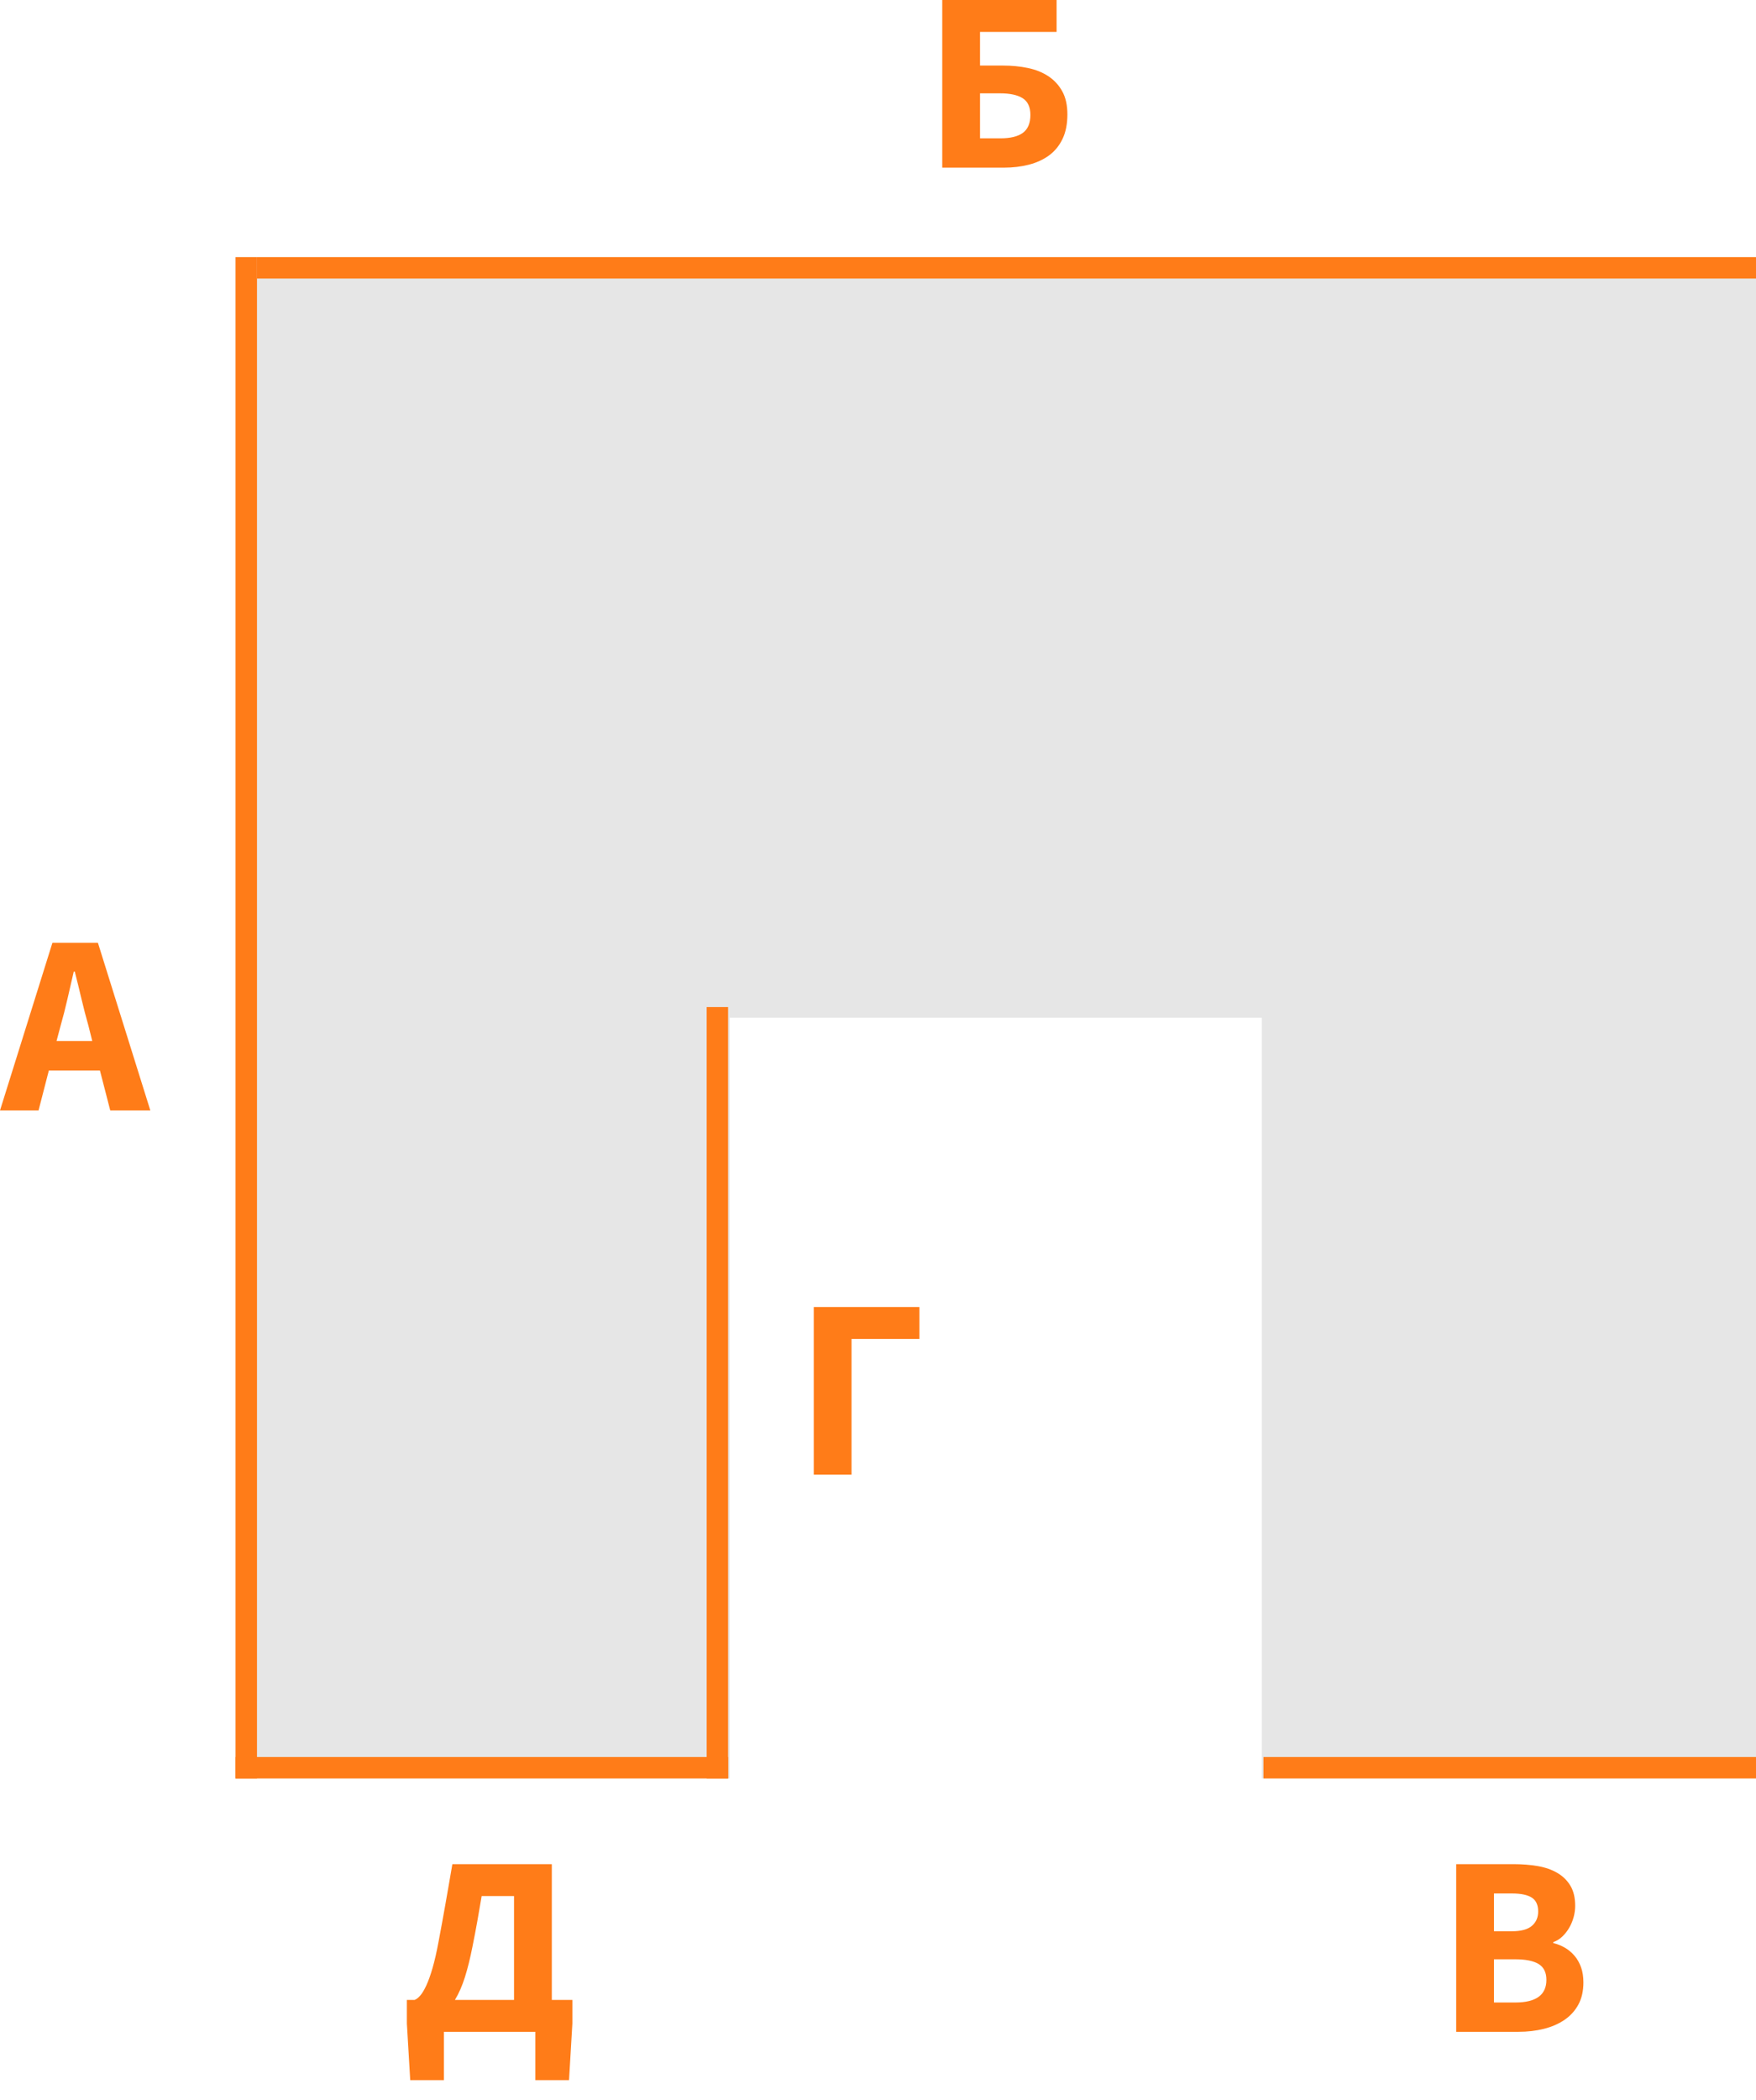 <?xml version="1.0" encoding="UTF-8"?>
<svg width="82px" height="98px" viewBox="0 0 82 98" version="1.1" xmlns="http://www.w3.org/2000/svg" xmlns:xlink="http://www.w3.org/1999/xlink">
    <!-- Generator: Sketch 47.1 (45422) - http://www.bohemiancoding.com/sketch -->
    <title>figure-p</title>
    <desc>Created with Sketch.</desc>
    <defs></defs>
    <g id="norm" stroke="none" stroke-width="1" fill="none" fill-rule="evenodd">
        <g id="figure-p">
            <path d="M2.832,47.864 L2.64,48.584 L4.308,48.584 L4.128,47.864 C4.016,47.472 3.908,47.056 3.804,46.616 C3.7,46.176 3.596,45.752 3.492,45.344 L3.444,45.344 C3.348,45.76 3.25,46.186 3.15,46.622 C3.05,47.058 2.944,47.472 2.832,47.864 Z M0,51.824 L2.448,44 L4.572,44 L7.02,51.824 L5.148,51.824 L4.668,49.964 L2.28,49.964 L1.8,51.824 L0,51.824 Z" id="A" fill="#FF7C18"></path>
            <path d="M44,7.824 L44,0 L49.34,0 L49.34,1.488 L45.764,1.488 L45.764,3.06 L46.844,3.06 C47.252,3.06 47.638,3.098 48.002,3.174 C48.366,3.25 48.684,3.378 48.956,3.558 C49.228,3.738 49.444,3.972 49.604,4.26 C49.764,4.548 49.844,4.908 49.844,5.34 C49.844,5.788 49.768,6.17 49.616,6.486 C49.464,6.802 49.254,7.058 48.986,7.254 C48.718,7.45 48.404,7.594 48.044,7.686 C47.684,7.778 47.3,7.824 46.892,7.824 L44,7.824 Z M45.764,6.456 L46.712,6.456 C47.184,6.456 47.536,6.37 47.768,6.198 C48,6.026 48.116,5.748 48.116,5.364 C48.116,4.996 47.996,4.736 47.756,4.584 C47.516,4.432 47.164,4.356 46.7,4.356 L45.764,4.356 L45.764,6.456 Z" id="B" fill="#FF7C18"></path>
            <path d="M11,12 L82,12 L82,83 L11,83 L11,12 Z M34.075,47.5 L34.075,83 L58.925,83 L58.925,47.5 L34.075,47.5 Z" id="figure" fill="#E6E6E6"></path>
            <polygon id="G" fill="#FF7C18" points="38 68.824 38 61 42.932 61 42.932 62.488 39.764 62.488 39.764 68.824"></polygon>
            <path d="M68,94.824 L68,87 L70.676,87 C71.084,87 71.462,87.03 71.81,87.09 C72.158,87.15 72.462,87.256 72.722,87.408 C72.982,87.56 73.186,87.76 73.334,88.008 C73.482,88.256 73.556,88.568 73.556,88.944 C73.556,89.12 73.532,89.296 73.484,89.472 C73.436,89.648 73.368,89.812 73.28,89.964 C73.192,90.116 73.086,90.252 72.962,90.372 C72.838,90.492 72.696,90.58 72.536,90.636 L72.536,90.684 C72.736,90.732 72.92,90.806 73.088,90.906 C73.256,91.006 73.404,91.132 73.532,91.284 C73.66,91.436 73.76,91.614 73.832,91.818 C73.904,92.022 73.94,92.256 73.94,92.52 C73.94,92.92 73.862,93.264 73.706,93.552 C73.55,93.84 73.334,94.078 73.058,94.266 C72.782,94.454 72.46,94.594 72.092,94.686 C71.724,94.778 71.328,94.824 70.904,94.824 L68,94.824 Z M69.764,90.132 L70.592,90.132 C71.024,90.132 71.338,90.048 71.534,89.88 C71.73,89.712 71.828,89.488 71.828,89.208 C71.828,88.904 71.728,88.688 71.528,88.56 C71.328,88.432 71.02,88.368 70.604,88.368 L69.764,88.368 L69.764,90.132 Z M69.764,93.456 L70.76,93.456 C71.728,93.456 72.212,93.104 72.212,92.4 C72.212,92.056 72.092,91.81 71.852,91.662 C71.612,91.514 71.248,91.44 70.76,91.44 L69.764,91.44 L69.764,93.456 Z" id="V" fill="#FF7C18"></path>
            <rect id="line-b" fill="#FF7C18" x="12" y="12" width="70" height="1"></rect>
            <rect id="line-d" fill="#FF7C18" x="11" y="82" width="23" height="1"></rect>
            <rect id="line-v" fill="#FF7C18" x="59" y="82" width="23" height="1"></rect>
            <rect id="line-a" fill="#FF7C18" x="11" y="12" width="1" height="71"></rect>
            <rect id="line-g" fill="#FF7C18" x="33" y="47" width="1" height="36"></rect>
            <path d="M20.728,94.824 L20.728,97.08 L19.156,97.08 L19,94.44 L19,93.336 L19.36,93.336 C19.448,93.304 19.538,93.234 19.63,93.126 C19.722,93.018 19.816,92.86 19.912,92.652 C20.008,92.444 20.104,92.174 20.2,91.842 C20.296,91.51 20.388,91.108 20.476,90.636 C20.54,90.292 20.598,89.98 20.65,89.7 C20.702,89.42 20.752,89.142 20.8,88.866 C20.848,88.59 20.898,88.304 20.95,88.008 C21.002,87.712 21.06,87.376 21.124,87 L25.768,87 L25.768,93.336 L26.728,93.336 L26.728,94.44 L26.572,97.08 L25,97.08 L25,94.824 L20.728,94.824 Z M22.06,90.864 C21.956,91.392 21.84,91.86 21.712,92.268 C21.584,92.676 21.428,93.032 21.244,93.336 L24.004,93.336 L24.004,88.488 L22.492,88.488 C22.452,88.72 22.416,88.93 22.384,89.118 C22.352,89.306 22.32,89.49 22.288,89.67 C22.256,89.85 22.222,90.034 22.186,90.222 C22.15,90.41 22.108,90.624 22.06,90.864 Z" id="D" fill="#FF7C18"></path>
        </g>
    </g>
</svg>